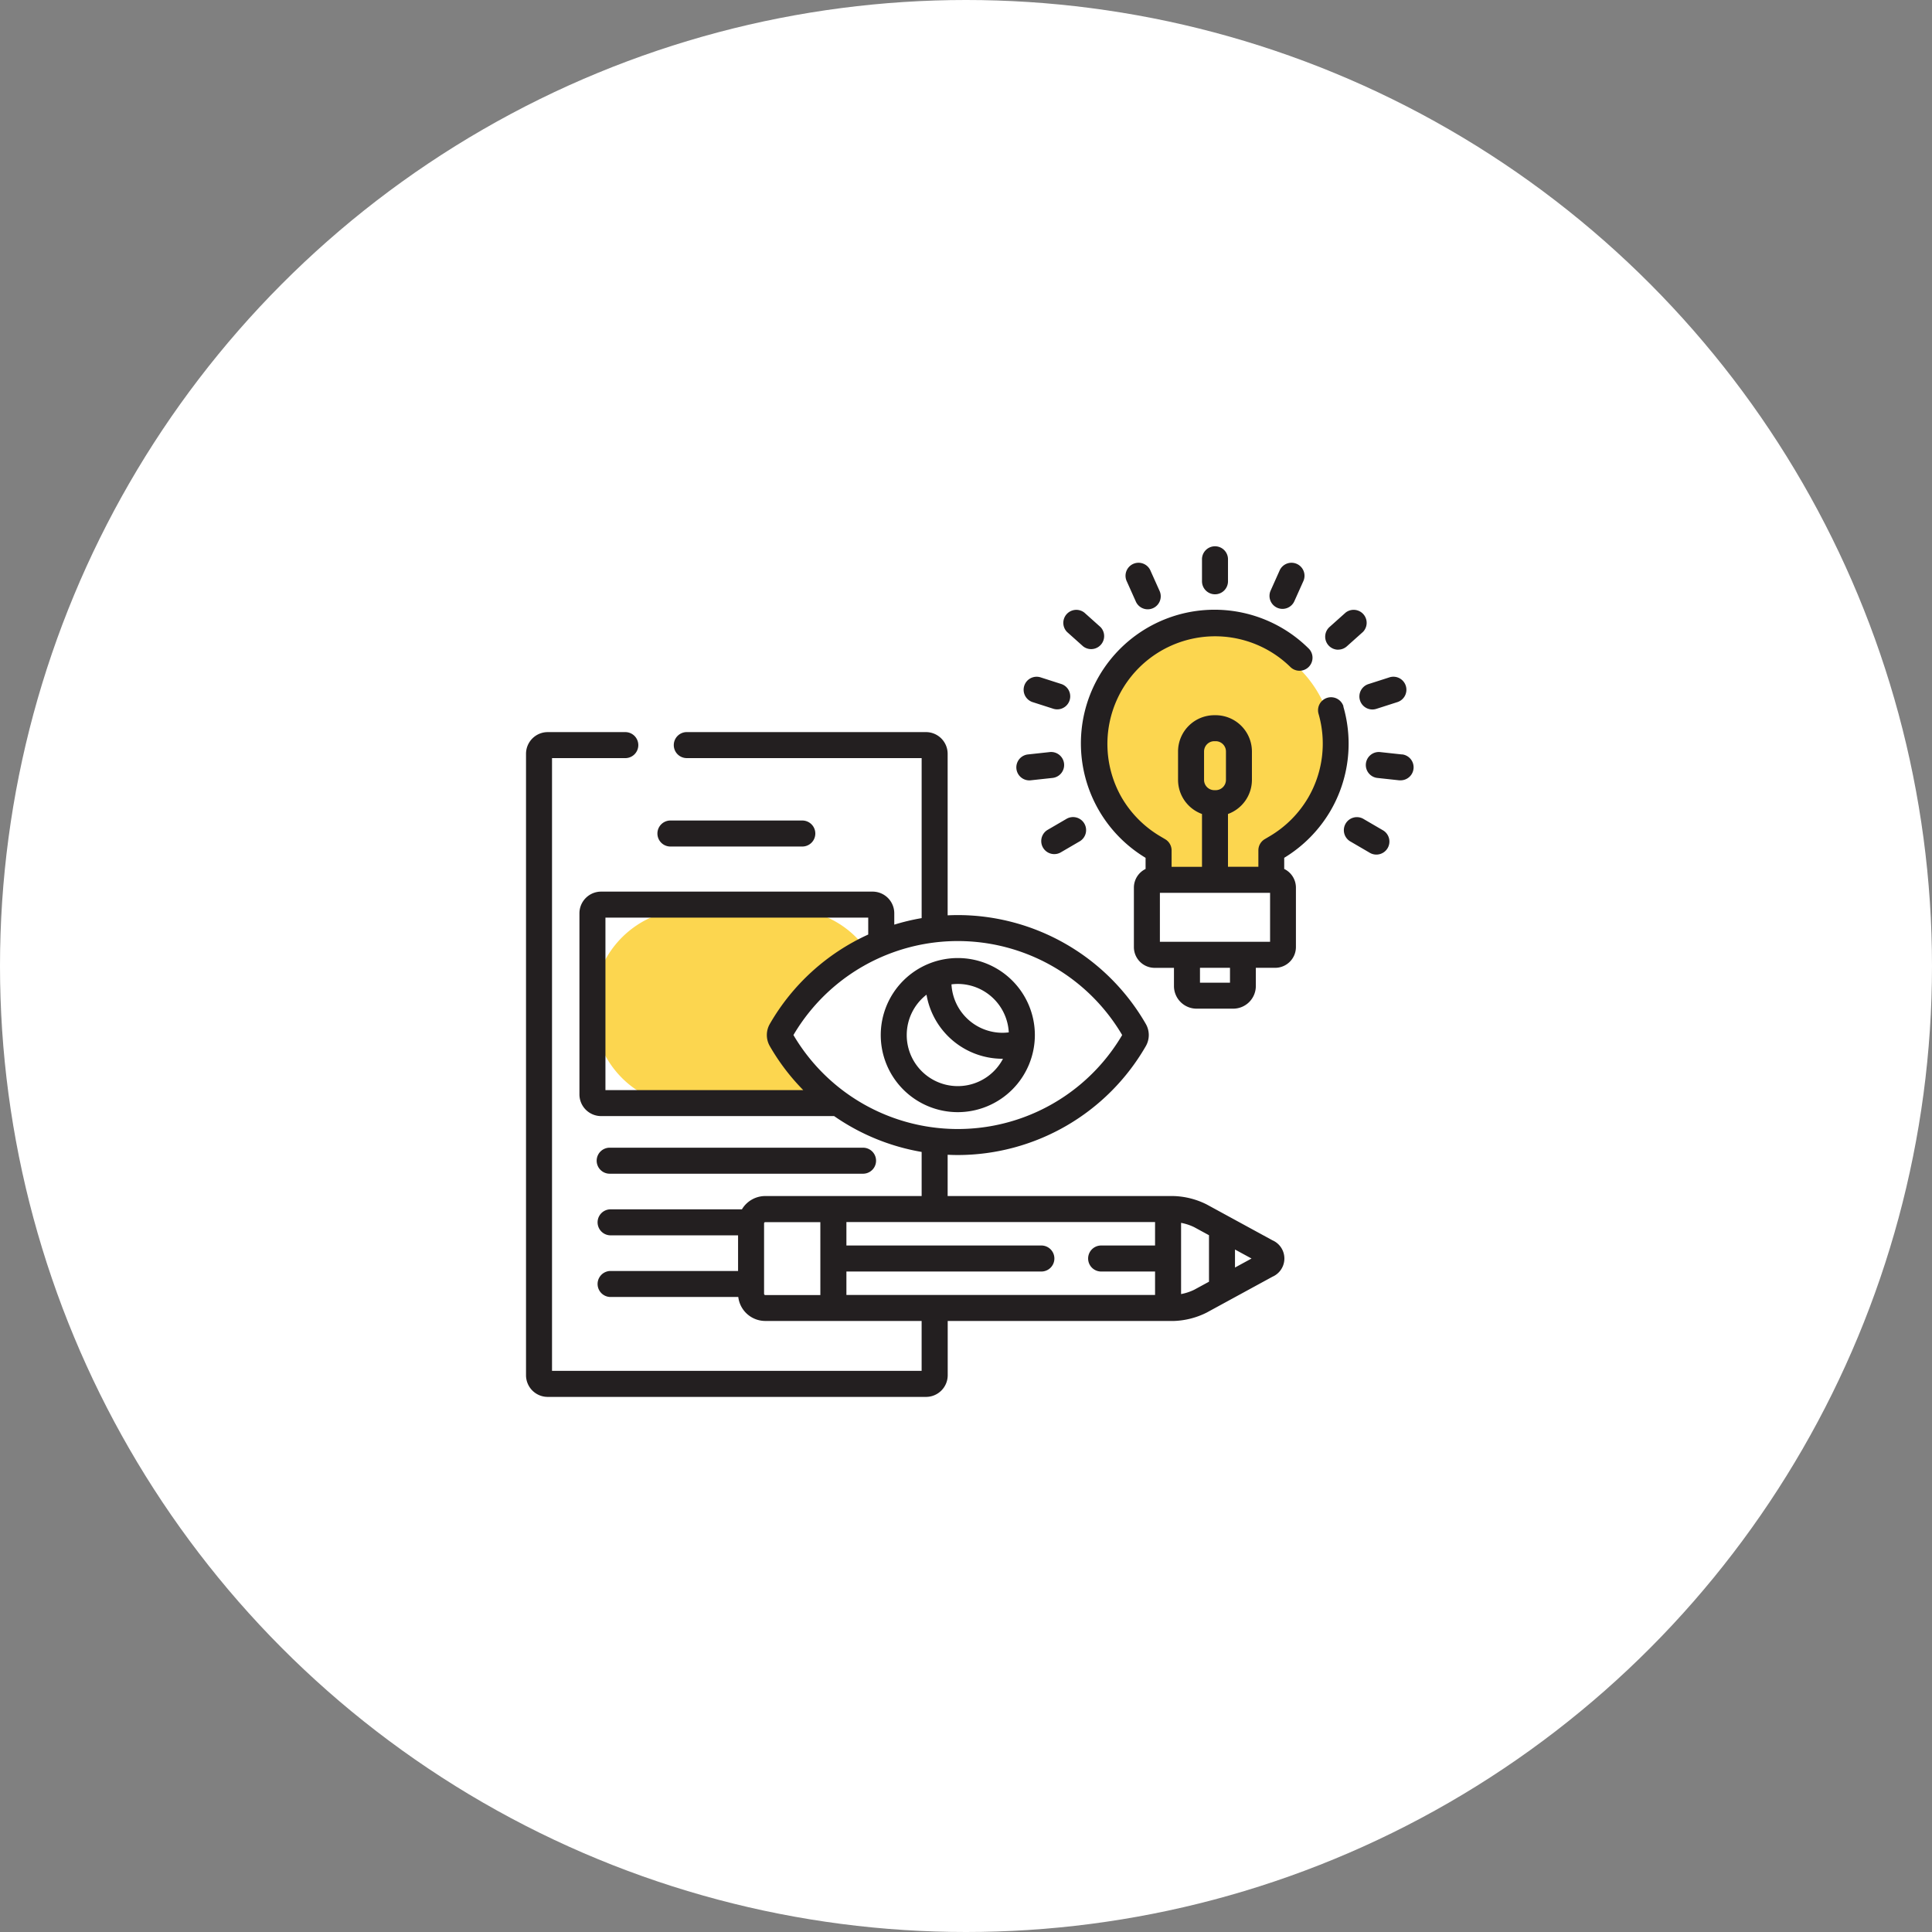 <svg data-name="Criação de artes de anúncios" xmlns="http://www.w3.org/2000/svg" width="120" height="120"><rect width="100%" height="100%" fill="#808080" stroke="none"/><circle data-name="Elipse 11975" cx="60" cy="60" r="60" fill="#fff"/><g data-name="001-branding"><path data-name="União 2" d="M72.079 54.893v-1.806a7.281 7.281 0 116.883.066v1.741z" fill="#fcd64f"/><path data-name="Caminho 4716" d="M83.446 43.876a.808.808 0 00-1.551.453 6.667 6.667 0 01-.633 5.2 6.741 6.741 0 01-2.369 2.393l-.338.2a.808.808 0 00-.395.694v1.02h-1.888v-3.278a2.257 2.257 0 001.487-2.117v-1.764a2.256 2.256 0 00-2.253-2.254h-.082a2.256 2.256 0 00-2.253 2.254v1.764a2.255 2.255 0 001.487 2.117v3.283H72.77v-1.02a.809.809 0 00-.395-.694l-.338-.2a6.733 6.733 0 01-2.369-2.393 6.688 6.688 0 0110.466-8.119.808.808 0 101.125-1.159 8.3 8.3 0 10-10.105 13.025v.692a1.29 1.29 0 00-.726 1.159v3.693a1.291 1.291 0 001.289 1.29h1.2v1.135a1.406 1.406 0 001.4 1.4h2.285a1.407 1.407 0 001.4-1.4v-1.137h1.2a1.291 1.291 0 001.29-1.29v-3.692a1.291 1.291 0 00-.727-1.159v-.692a8.355 8.355 0 002.883-2.934 8.282 8.282 0 00.787-6.469zm-8.66 2.8a.639.639 0 01.638-.639h.084a.639.639 0 01.638.639v1.764a.639.639 0 01-.638.639h-.084a.639.639 0 01-.638-.639zm1.611 14.361h-1.864v-.925h1.864zm2.49-2.54h-6.844v-3.041h6.844zm0 0" fill="#231f20"/><path data-name="Caminho 4717" d="M75.465 36.913a.808.808 0 00.808-.808v-1.338a.808.808 0 10-1.615 0v1.339a.808.808 0 00.807.807zm0 0" fill="#231f20"/><path data-name="Caminho 4718" d="M70.539 37.341a.808.808 0 101.474-.66l-.548-1.223a.808.808 0 10-1.474.66zm0 0" fill="#231f20"/><path data-name="Caminho 4719" d="M66.274 39.251l1 .894a.808.808 0 001.077-1.2l-1-.894a.808.808 0 00-1.077 1.2zm0 0" fill="#231f20"/><path data-name="Caminho 4720" d="M64.167 43.619l1.278.41a.808.808 0 00.493-1.538l-1.278-.41a.808.808 0 10-.493 1.538zm0 0" fill="#231f20"/><path data-name="Caminho 4721" d="M63.932 48.471a.786.786 0 00.088-.005l1.335-.145a.808.808 0 10-.175-1.606l-1.335.145a.808.808 0 00.086 1.611zm0 0" fill="#231f20"/><path data-name="Caminho 4722" d="M65.058 51.551a.81.81 0 00.814 1.4l1.159-.676a.81.81 0 10-.813-1.4zm0 0" fill="#231f20"/><path data-name="Caminho 4723" d="M79.328 37.748a.807.807 0 001.067-.407l.548-1.223a.808.808 0 10-1.474-.66l-.547 1.223a.807.807 0 00.406 1.067zm0 0" fill="#231f20"/><path data-name="Caminho 4724" d="M83.118 40.35a.806.806 0 00.538-.206l1-.894a.808.808 0 00-1.077-1.2l-1 .894a.808.808 0 00.539 1.41zm0 0" fill="#231f20"/><path data-name="Caminho 4725" d="M84.473 43.506a.807.807 0 001.016.522l1.278-.41a.808.808 0 10-.493-1.538l-1.278.41a.808.808 0 00-.523 1.016zm0 0" fill="#231f20"/><path data-name="Caminho 4726" d="M87.084 46.861l-1.335-.145a.808.808 0 10-.175 1.606l1.335.145h.088a.808.808 0 00.086-1.611zm0 0" fill="#231f20"/><path data-name="Caminho 4727" d="M85.87 51.555l-1.159-.676a.81.81 0 10-.813 1.4l1.159.676a.81.81 0 10.813-1.4zm0 0" fill="#231f20"/><path data-name="Caminho 4728" d="M41.67 52.579h8.191a.808.808 0 000-1.615H41.67a.808.808 0 100 1.615zm0 0" fill="#231f20"/><path data-name="Caminho 4729" d="M37.897 72.901h15.737a.808.808 0 000-1.615H37.897a.808.808 0 100 1.615zm0 0" fill="#231f20"/><path data-name="Subtração 5" d="M48.928 68.715h-6.055a6.007 6.007 0 01-6-6v-.251a6.007 6.007 0 016-6h6.054a5.957 5.957 0 015.146 2.911 13 13 0 00-2.95 2.149 10.726 10.726 0 00-2.45 3.063 9.486 9.486 0 002.45 3.263l.348.3a5.945 5.945 0 01-2.543.565z" fill="#fcd64f"/><path data-name="Caminho 4730" d="M64.277 64.288a4.786 4.786 0 10-4.786 4.79 4.793 4.793 0 004.786-4.79zm-4.787-3.174a3.177 3.177 0 013.167 3.008 3.22 3.22 0 01-.393.026 3.176 3.176 0 01-3.166-3.008 3.1 3.1 0 01.393-.026zm-3.171 3.174a3.172 3.172 0 011.228-2.506 4.794 4.794 0 004.716 3.98h.034a3.17 3.17 0 01-5.978-1.474zm0 0" fill="#231f20"/><path data-name="Caminho 4731" d="M79.036 77.038l-4.089-2.229a4.888 4.888 0 00-2.041-.52H58.86v-2.565c.209.01.42.017.631.017a13.5 13.5 0 0011.68-6.768 1.38 1.38 0 000-1.369 13.5 13.5 0 00-11.68-6.767c-.211 0-.421.007-.631.016V46.818a1.348 1.348 0 00-1.346-1.346H42.686a.808.808 0 100 1.615h14.559v9.939a13.39 13.39 0 00-1.7.406v-.706a1.347 1.347 0 00-1.346-1.346H37.336a1.347 1.347 0 00-1.346 1.346v11.25a1.348 1.348 0 001.346 1.346h14.472a13.513 13.513 0 005.437 2.227v2.739h-9.713a1.688 1.688 0 00-1.45.826h-8.185a.808.808 0 000 1.615h7.946v2.214h-7.946a.808.808 0 000 1.615h7.959a1.69 1.69 0 001.676 1.489h9.712v3.1H34.287V47.088h4.523a.808.808 0 100-1.615h-4.792a1.348 1.348 0 00-1.346 1.345v38.6a1.347 1.347 0 001.346 1.346h23.5a1.348 1.348 0 001.346-1.346v-3.37h14.042a4.889 4.889 0 002.041-.52l4.089-2.229a1.234 1.234 0 000-2.261zm-28.082 3.4h-3.422a.076.076 0 01-.074-.071V75.98a.075.075 0 01.074-.071h3.421zm-13.349-12.73V56.996h16.322v1.05a13.5 13.5 0 00-6.115 5.557 1.379 1.379 0 000 1.37 13.41 13.41 0 002.079 2.735zm11.677-3.42a11.846 11.846 0 0120.418 0 11.846 11.846 0 01-20.418 0zm22.461 13.073h-3.321a.808.808 0 100 1.615h3.321v1.457H52.572v-1.457h12.081a.808.808 0 100-1.615H52.572v-1.457h19.171zm3.35 2.248l-.919.5a3.22 3.22 0 01-.815.268v-4.423a3.231 3.231 0 01.815.268l.919.5zm1.615-.88V77.61l1.027.559zm0 0" fill="#231f20"/></g></svg>